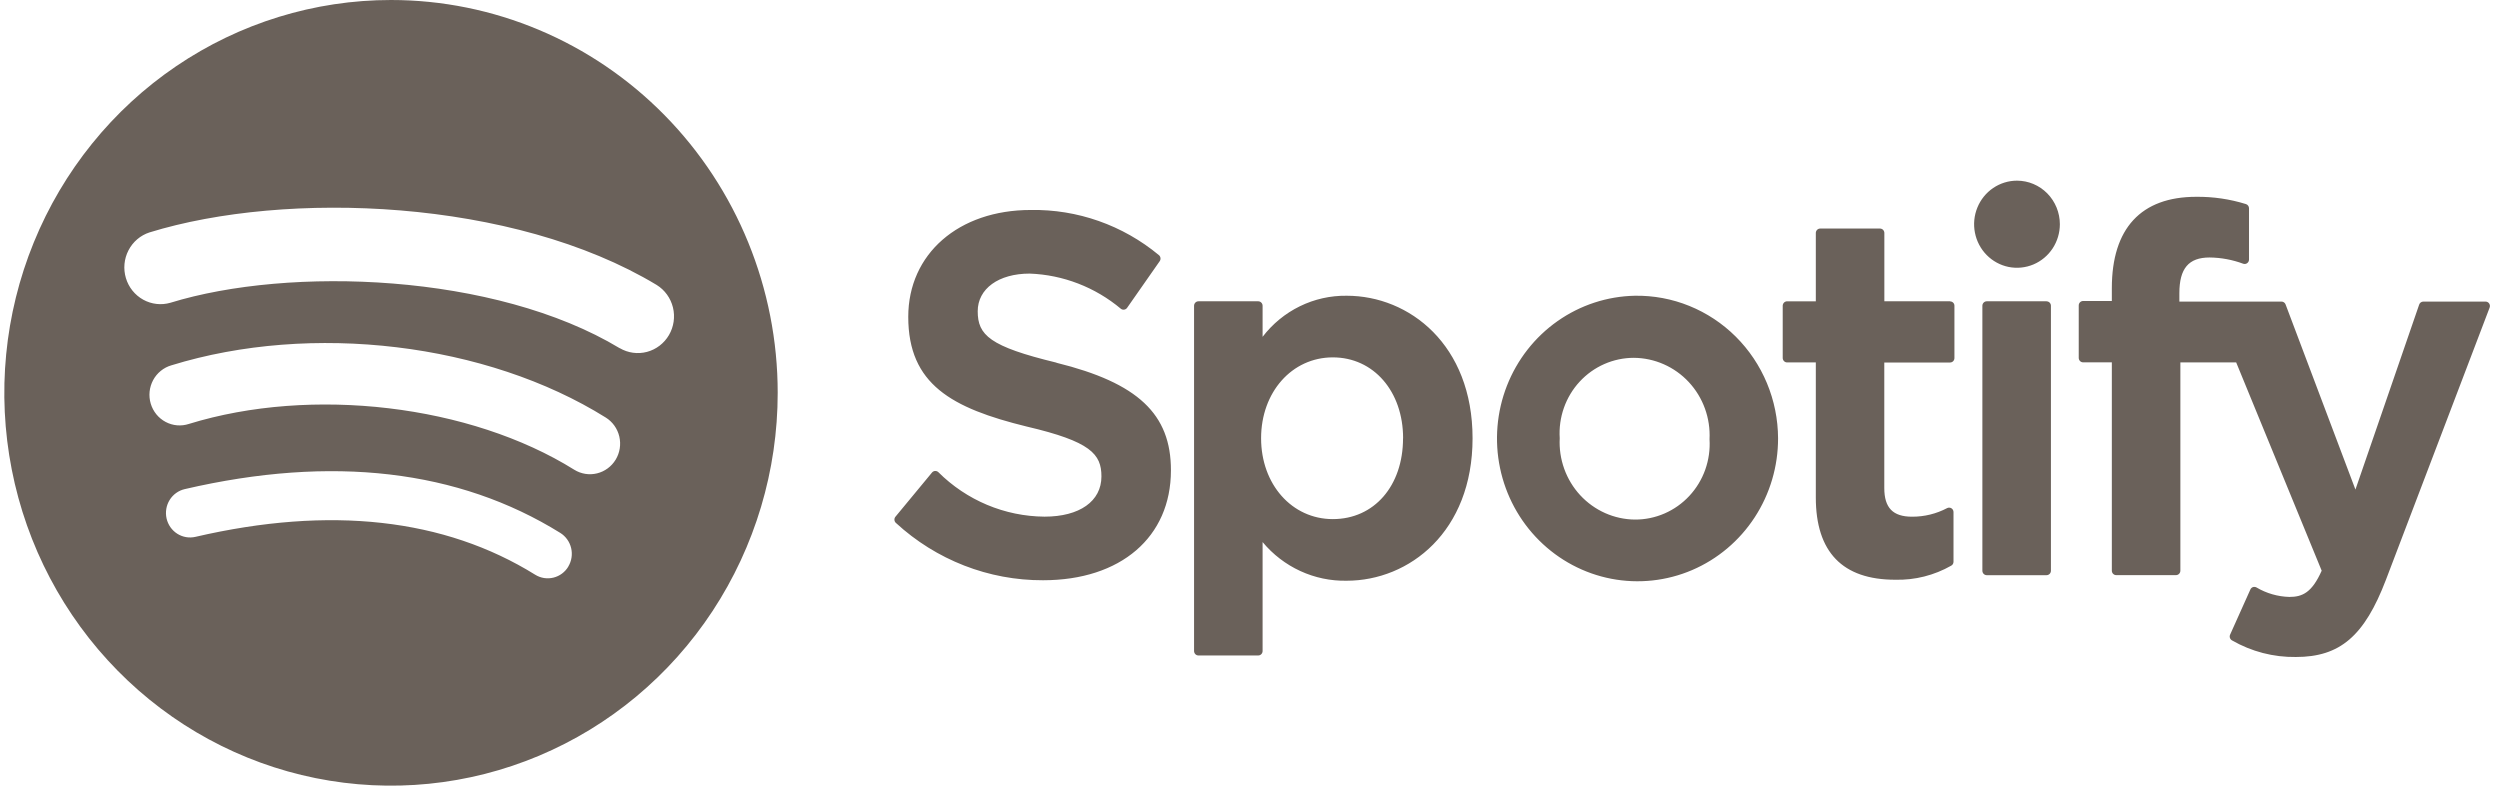 <svg xmlns="http://www.w3.org/2000/svg" width="162" height="51" fill="none" viewBox="0 0 162 51"><path fill="#6A615A" d="M25.337 0C20.381 0 15.537 1.493 11.416 4.29C7.295 7.087 4.084 11.063 2.187 15.714C0.29 20.366 -0.206 25.484 0.761 30.422C1.728 35.36 4.114 39.895 7.619 43.455C11.123 47.015 15.588 49.44 20.449 50.422C25.309 51.404 30.348 50.9 34.926 48.973C39.505 47.047 43.419 43.784 46.172 39.598C48.925 35.412 50.395 30.49 50.395 25.456C50.395 18.704 47.755 12.23 43.056 7.456C38.357 2.682 31.983 0 25.337 0ZM36.828 36.714C36.722 36.892 36.581 37.047 36.416 37.17C36.25 37.293 36.062 37.381 35.862 37.43C35.663 37.479 35.456 37.488 35.253 37.456C35.05 37.423 34.856 37.351 34.681 37.242C28.796 33.588 21.39 32.763 12.663 34.788C12.463 34.834 12.257 34.84 12.054 34.805C11.852 34.77 11.659 34.695 11.485 34.585C11.312 34.474 11.161 34.329 11.042 34.16C10.924 33.99 10.839 33.798 10.793 33.595C10.748 33.392 10.742 33.181 10.776 32.976C10.81 32.77 10.884 32.574 10.993 32.398C11.102 32.221 11.245 32.068 11.412 31.948C11.579 31.827 11.768 31.741 11.968 31.695C21.513 29.479 29.701 30.432 36.306 34.532C36.481 34.641 36.633 34.784 36.754 34.953C36.875 35.121 36.962 35.312 37.01 35.515C37.058 35.718 37.066 35.928 37.034 36.134C37.002 36.34 36.931 36.537 36.823 36.715L36.828 36.714ZM39.896 29.784C39.625 30.232 39.189 30.553 38.685 30.675C38.182 30.798 37.65 30.712 37.209 30.437C30.474 26.232 20.206 25.014 12.239 27.471C11.992 27.552 11.732 27.582 11.473 27.56C11.214 27.538 10.963 27.463 10.733 27.341C10.503 27.219 10.299 27.052 10.133 26.849C9.968 26.646 9.844 26.411 9.768 26.159C9.693 25.907 9.668 25.642 9.694 25.38C9.721 25.117 9.799 24.863 9.923 24.631C10.047 24.4 10.216 24.196 10.419 24.032C10.621 23.867 10.854 23.745 11.104 23.673C20.204 20.868 31.52 22.227 39.252 27.056C39.471 27.192 39.661 27.371 39.812 27.581C39.962 27.792 40.071 28.031 40.131 28.285C40.19 28.538 40.2 28.801 40.16 29.058C40.12 29.316 40.03 29.562 39.896 29.785V29.784ZM40.159 22.565C32.082 17.692 18.758 17.244 11.048 19.617C10.456 19.79 9.821 19.719 9.281 19.42C8.74 19.121 8.336 18.618 8.158 18.019C7.979 17.421 8.039 16.775 8.326 16.221C8.612 15.667 9.101 15.25 9.688 15.06C18.539 12.33 33.254 12.858 42.552 18.465C43.079 18.791 43.458 19.315 43.607 19.923C43.756 20.531 43.663 21.174 43.348 21.713C43.033 22.252 42.522 22.643 41.925 22.802C41.328 22.96 40.694 22.873 40.16 22.56L40.159 22.565ZM68.453 23.498C64.127 22.45 63.356 21.715 63.356 20.169C63.356 18.709 64.709 17.729 66.722 17.729C68.887 17.808 70.966 18.61 72.636 20.011C72.666 20.034 72.701 20.051 72.737 20.06C72.774 20.069 72.812 20.07 72.85 20.064C72.887 20.058 72.923 20.045 72.955 20.025C72.987 20.005 73.015 19.979 73.037 19.947L75.15 16.923C75.191 16.863 75.209 16.789 75.199 16.716C75.189 16.643 75.152 16.577 75.096 16.531C72.754 14.589 69.811 13.554 66.789 13.607C62.117 13.607 58.855 16.454 58.855 20.531C58.855 24.902 61.67 26.448 66.534 27.641C70.674 28.61 71.373 29.422 71.373 30.872C71.373 32.48 69.96 33.479 67.686 33.479C65.107 33.46 62.636 32.423 60.796 30.588C60.738 30.539 60.664 30.514 60.588 30.519C60.551 30.522 60.514 30.532 60.481 30.55C60.448 30.567 60.418 30.591 60.394 30.62L58.025 33.484C57.977 33.541 57.953 33.615 57.959 33.69C57.964 33.765 57.998 33.834 58.053 33.884C60.664 36.288 64.066 37.613 67.59 37.6C72.624 37.6 75.876 34.806 75.876 30.483C75.885 26.832 73.734 24.811 68.464 23.509L68.453 23.498ZM87.263 19.164C86.215 19.15 85.177 19.383 84.232 19.845C83.287 20.307 82.46 20.985 81.816 21.826V19.813C81.816 19.736 81.786 19.663 81.733 19.609C81.68 19.555 81.608 19.524 81.533 19.524H77.659C77.621 19.524 77.584 19.532 77.55 19.546C77.516 19.561 77.484 19.582 77.458 19.609C77.432 19.636 77.411 19.668 77.397 19.703C77.382 19.738 77.375 19.775 77.375 19.813V42.186C77.375 42.224 77.382 42.261 77.397 42.296C77.411 42.331 77.432 42.363 77.458 42.39C77.484 42.417 77.516 42.438 77.55 42.453C77.584 42.467 77.621 42.475 77.659 42.475H81.533C81.608 42.474 81.68 42.444 81.733 42.39C81.786 42.336 81.816 42.263 81.816 42.186V35.126C82.484 35.929 83.319 36.57 84.261 37.003C85.204 37.437 86.229 37.651 87.263 37.631C91.317 37.631 95.422 34.461 95.422 28.4C95.422 22.338 91.321 19.164 87.268 19.164H87.263ZM90.917 28.398C90.917 31.485 89.046 33.638 86.366 33.638C83.717 33.638 81.719 31.386 81.719 28.398C81.719 25.41 83.72 23.158 86.366 23.158C89.013 23.158 90.921 25.366 90.921 28.398H90.917ZM105.941 19.164C104.147 19.199 102.402 19.771 100.927 20.809C99.451 21.847 98.311 23.304 97.648 24.999C96.986 26.693 96.831 28.549 97.203 30.332C97.575 32.116 98.457 33.748 99.739 35.023C101.021 36.299 102.645 37.162 104.408 37.503C106.171 37.844 107.994 37.648 109.648 36.941C111.302 36.233 112.713 35.044 113.704 33.524C114.695 32.005 115.222 30.221 115.219 28.398C115.213 27.171 114.968 25.957 114.497 24.827C114.026 23.697 113.34 22.673 112.477 21.814C111.614 20.955 110.592 20.279 109.47 19.824C108.348 19.369 107.149 19.145 105.941 19.164ZM105.941 33.668C105.276 33.662 104.619 33.518 104.01 33.247C103.401 32.975 102.852 32.581 102.397 32.089C101.942 31.596 101.59 31.015 101.362 30.38C101.134 29.745 101.034 29.07 101.07 28.396C101.027 27.728 101.119 27.058 101.341 26.428C101.563 25.798 101.909 25.221 102.36 24.733C102.81 24.245 103.354 23.856 103.959 23.59C104.563 23.324 105.215 23.187 105.874 23.187C106.541 23.192 107.201 23.333 107.813 23.604C108.425 23.874 108.977 24.267 109.435 24.76C109.893 25.253 110.248 25.835 110.479 26.472C110.71 27.108 110.811 27.785 110.778 28.462C110.819 29.132 110.724 29.804 110.5 30.435C110.275 31.067 109.925 31.644 109.471 32.133C109.017 32.621 108.47 33.009 107.862 33.273C107.254 33.537 106.6 33.672 105.939 33.668H105.941ZM126.369 19.524H122.106V15.098C122.106 15.021 122.076 14.948 122.023 14.894C121.97 14.84 121.897 14.81 121.822 14.81H117.949C117.874 14.81 117.802 14.84 117.749 14.894C117.695 14.948 117.665 15.021 117.665 15.098V19.525H115.803C115.765 19.525 115.729 19.533 115.694 19.548C115.66 19.562 115.629 19.584 115.603 19.61C115.576 19.637 115.556 19.669 115.542 19.704C115.527 19.739 115.52 19.776 115.52 19.814V23.196C115.52 23.234 115.527 23.272 115.542 23.307C115.556 23.342 115.576 23.373 115.603 23.4C115.629 23.427 115.66 23.448 115.694 23.463C115.729 23.477 115.765 23.485 115.803 23.485H117.665V32.238C117.665 35.775 119.397 37.567 122.815 37.567C124.084 37.599 125.337 37.283 126.444 36.652C126.487 36.627 126.524 36.591 126.549 36.547C126.574 36.504 126.587 36.454 126.587 36.403V33.182C126.587 33.133 126.575 33.085 126.551 33.042C126.528 32.999 126.494 32.963 126.453 32.937C126.412 32.912 126.365 32.897 126.316 32.895C126.268 32.892 126.22 32.902 126.177 32.924C125.475 33.295 124.694 33.486 123.903 33.482C122.66 33.482 122.102 32.909 122.102 31.624V23.49H126.365C126.44 23.49 126.512 23.46 126.565 23.406C126.617 23.352 126.647 23.279 126.647 23.203V19.82C126.648 19.782 126.642 19.745 126.629 19.71C126.615 19.674 126.595 19.643 126.569 19.616C126.543 19.589 126.512 19.567 126.477 19.553C126.443 19.539 126.406 19.532 126.369 19.532V19.524ZM141.223 19.541V18.998C141.223 17.398 141.823 16.685 143.181 16.685C143.926 16.693 144.664 16.831 145.364 17.091C145.407 17.106 145.452 17.11 145.496 17.103C145.541 17.096 145.583 17.078 145.619 17.051C145.656 17.024 145.685 16.989 145.706 16.948C145.726 16.908 145.736 16.863 145.736 16.817V13.5C145.737 13.439 145.717 13.378 145.681 13.329C145.645 13.279 145.594 13.242 145.536 13.224C144.493 12.9 143.407 12.741 142.317 12.753C138.739 12.753 136.847 14.801 136.847 18.671V19.504H134.986C134.911 19.504 134.839 19.535 134.785 19.588C134.732 19.642 134.702 19.715 134.702 19.792V23.192C134.702 23.268 134.732 23.341 134.785 23.395C134.838 23.449 134.91 23.48 134.986 23.48H136.847V36.98C136.847 37.017 136.854 37.055 136.868 37.09C136.882 37.125 136.903 37.157 136.929 37.183C136.956 37.21 136.987 37.231 137.021 37.246C137.055 37.261 137.092 37.268 137.129 37.268H141.003C141.079 37.268 141.151 37.238 141.204 37.184C141.258 37.13 141.288 37.056 141.288 36.98V23.485H144.905L150.445 36.981C149.815 38.399 149.197 38.681 148.353 38.681C147.601 38.661 146.867 38.45 146.217 38.065C146.182 38.047 146.145 38.035 146.106 38.032C146.067 38.028 146.028 38.032 145.991 38.044C145.955 38.057 145.921 38.077 145.892 38.104C145.863 38.13 145.84 38.163 145.824 38.199L144.511 41.125C144.481 41.191 144.477 41.266 144.5 41.335C144.523 41.404 144.57 41.462 144.633 41.497C145.894 42.222 147.322 42.594 148.771 42.573C151.631 42.573 153.212 41.219 154.606 37.577L161.327 19.935C161.344 19.892 161.35 19.844 161.345 19.798C161.34 19.751 161.324 19.707 161.298 19.668C161.272 19.63 161.237 19.598 161.196 19.576C161.156 19.554 161.11 19.543 161.064 19.543H157.031C156.972 19.543 156.915 19.561 156.867 19.596C156.819 19.63 156.782 19.679 156.763 19.736L152.632 31.724L148.106 19.728C148.086 19.673 148.05 19.626 148.002 19.593C147.955 19.56 147.899 19.542 147.842 19.543H141.224L141.223 19.541ZM132.616 19.524H128.742C128.666 19.524 128.594 19.555 128.541 19.609C128.488 19.663 128.458 19.736 128.458 19.813V36.983C128.458 37.059 128.488 37.133 128.541 37.187C128.594 37.241 128.666 37.272 128.742 37.272H132.616C132.691 37.271 132.763 37.241 132.817 37.187C132.87 37.133 132.9 37.059 132.9 36.983V19.815C132.9 19.777 132.893 19.739 132.879 19.704C132.864 19.669 132.844 19.637 132.817 19.61C132.791 19.584 132.759 19.562 132.725 19.548C132.69 19.534 132.653 19.526 132.616 19.526V19.524ZM130.7 11.707C130.151 11.707 129.614 11.873 129.157 12.183C128.7 12.493 128.344 12.934 128.134 13.45C127.923 13.965 127.868 14.533 127.976 15.08C128.083 15.628 128.348 16.131 128.736 16.525C129.125 16.92 129.62 17.189 130.159 17.298C130.698 17.406 131.257 17.35 131.764 17.137C132.272 16.923 132.706 16.561 133.011 16.097C133.316 15.632 133.479 15.086 133.479 14.528C133.478 13.78 133.185 13.062 132.664 12.533C132.143 12.004 131.437 11.707 130.7 11.707Z"/></svg>